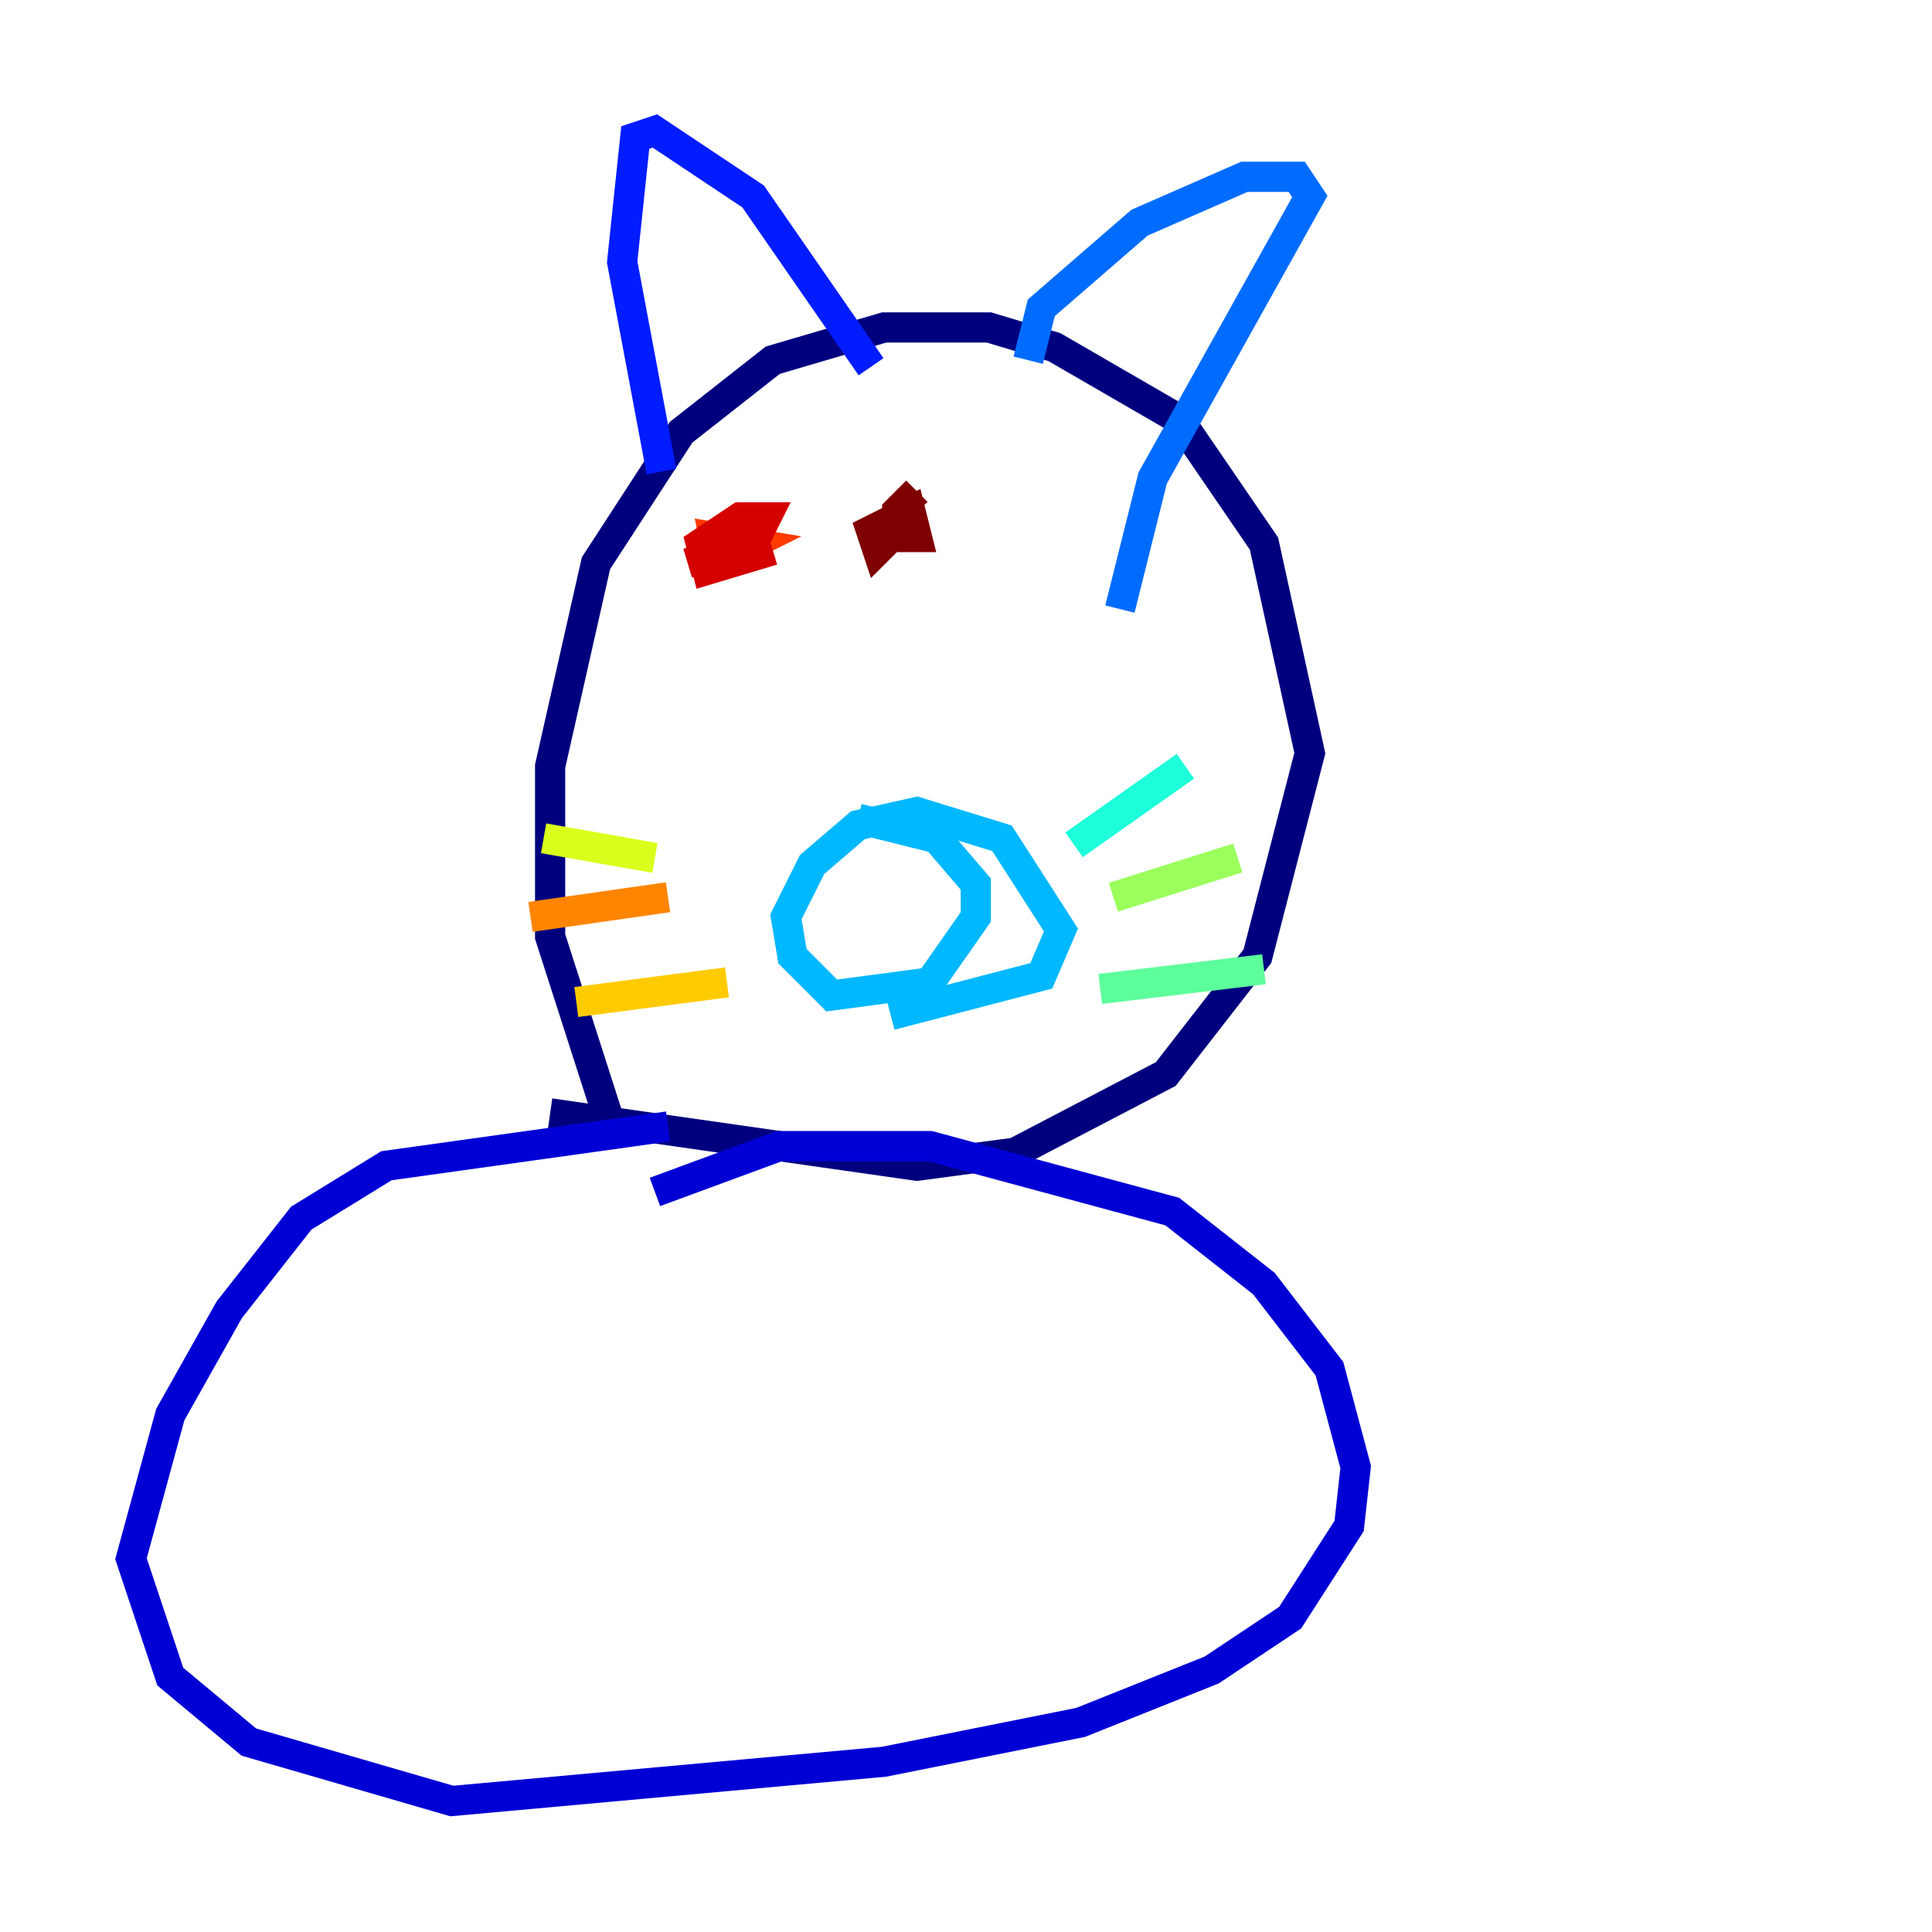 <?xml version="1.0" encoding="utf-8" ?>
<svg baseProfile="tiny" height="128" version="1.2" viewBox="0,0,128,128" width="128" xmlns="http://www.w3.org/2000/svg" xmlns:ev="http://www.w3.org/2001/xml-events" xmlns:xlink="http://www.w3.org/1999/xlink"><defs /><polyline fill="none" points="40.352,74.197 36.447,62.047 36.447,50.766 39.485,37.315 45.125,28.637 51.2,23.864 58.576,21.695 65.519,21.695 69.858,22.997 78.102,27.77 83.742,36.014 86.78,49.898 83.308,63.349 77.234,71.159 67.254,76.366 60.746,77.234 36.447,73.763" stroke="#00007f" stroke-width="2" /><polyline fill="none" points="44.258,74.63 25.6,77.234 19.959,80.705 15.186,86.78 11.281,93.722 8.678,103.268 11.281,111.078 16.488,115.417 29.939,119.322 58.576,116.719 71.593,114.115 80.271,110.644 85.478,107.173 89.383,101.098 89.817,97.193 88.081,90.685 83.742,85.044 77.668,80.271 61.614,75.932 51.634,75.932 43.39,78.969" stroke="#0000d5" stroke-width="2" /><polyline fill="none" points="43.824,31.241 41.22,17.356 42.088,9.112 43.39,8.678 49.898,13.017 57.709,24.298" stroke="#001cff" stroke-width="2" /><polyline fill="none" points="68.122,23.864 68.99,20.393 75.498,14.752 82.441,11.715 85.912,11.715 86.78,13.017 76.366,31.675 74.197,40.352" stroke="#006cff" stroke-width="2" /><polyline fill="none" points="59.01,67.254 68.99,64.651 70.291,61.614 66.386,55.539 60.746,53.803 56.841,54.671 53.803,57.275 52.068,60.746 52.502,63.349 55.105,65.953 61.614,65.085 64.651,60.746 64.651,58.576 62.047,55.539 56.841,54.237" stroke="#00b8ff" stroke-width="2" /><polyline fill="none" points="71.159,55.973 78.536,50.766" stroke="#1cffda" stroke-width="2" /><polyline fill="none" points="72.895,65.519 83.742,64.217" stroke="#5cff9a" stroke-width="2" /><polyline fill="none" points="73.763,59.444 82.007,56.841" stroke="#9aff5c" stroke-width="2" /><polyline fill="none" points="36.014,55.539 43.39,56.841" stroke="#daff1c" stroke-width="2" /><polyline fill="none" points="38.183,66.386 48.163,65.085" stroke="#ffcb00" stroke-width="2" /><polyline fill="none" points="35.146,60.746 44.258,59.444" stroke="#ff8500" stroke-width="2" /><polyline fill="none" points="48.163,36.881 49.898,36.014 47.295,35.58 47.729,37.749" stroke="#ff3b00" stroke-width="2" /><polyline fill="none" points="51.2,36.447 46.861,37.749 46.427,36.014 49.031,34.278 50.766,34.278 49.898,36.014 45.559,37.315" stroke="#d50000" stroke-width="2" /><polyline fill="none" points="60.746,33.844 58.142,36.447 57.709,35.146 60.312,33.844 60.746,35.58 59.444,35.58 59.444,33.844 60.746,32.542" stroke="#7f0000" stroke-width="2" /></svg>